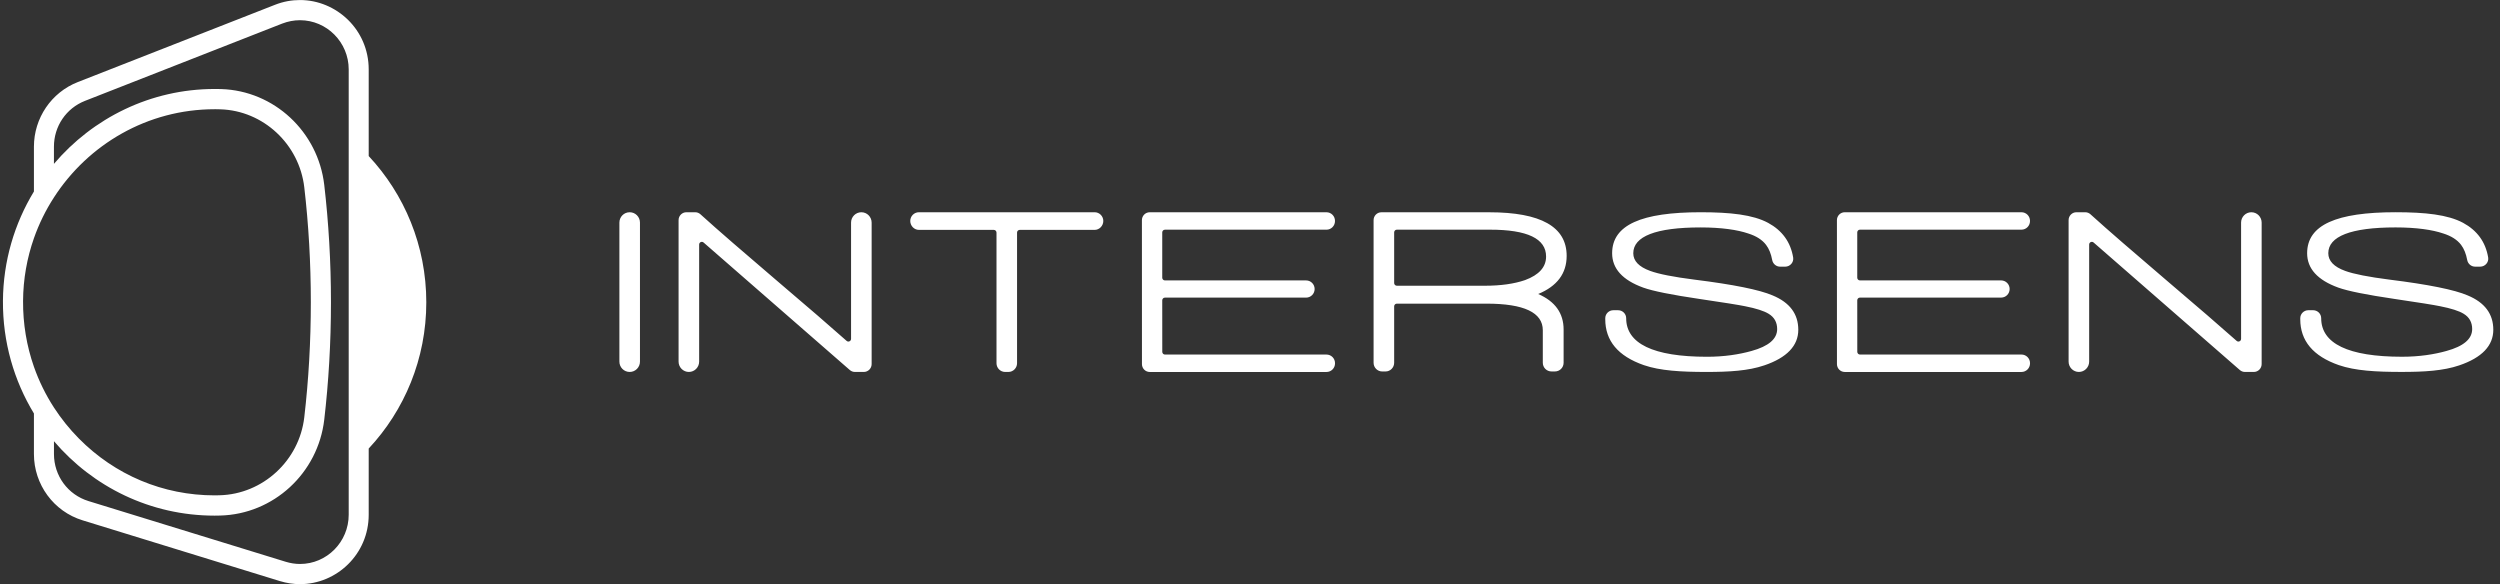 <svg width="214" height="50" viewBox="0 0 214 50" fill="none" xmlns="http://www.w3.org/2000/svg">
<rect x="0" y="0" width="214" height="50" fill="#333333" stroke="none"/>
<path d="M53.02 30.954V19.053C53.02 18.564 53.413 18.168 53.898 18.168H53.903C54.388 18.168 54.781 18.564 54.781 19.053V30.954C54.781 31.442 54.388 31.839 53.903 31.839H53.898C53.413 31.839 53.02 31.442 53.02 30.954ZM131.665 25.164C133.119 25.796 133.845 26.812 133.845 28.209V31.053C133.845 31.463 133.514 31.796 133.107 31.796H132.802C132.395 31.796 132.064 31.463 132.064 31.053V28.271C132.064 26.751 130.456 25.992 127.242 25.992H119.569C119.443 25.992 119.34 26.096 119.34 26.223V31.054C119.34 31.464 119.009 31.798 118.602 31.798H118.317C117.91 31.798 117.579 31.464 117.579 31.054V18.842C117.579 18.472 117.878 18.171 118.245 18.171H127.483C131.897 18.171 134.106 19.414 134.106 21.901C134.106 23.407 133.292 24.496 131.665 25.168V25.164ZM127.543 19.66H119.569C119.443 19.66 119.34 19.764 119.34 19.891V24.228C119.34 24.355 119.443 24.459 119.569 24.459H127.102C128.462 24.459 129.61 24.298 130.544 23.976C131.745 23.532 132.345 22.86 132.345 21.959C132.345 20.427 130.745 19.66 127.543 19.66ZM73.944 31.839H73.182C73.02 31.839 72.865 31.78 72.743 31.673L60.227 20.759C60.078 20.63 59.847 20.736 59.847 20.933V30.951C59.847 31.441 59.453 31.839 58.967 31.839C58.48 31.839 58.086 31.441 58.086 30.951V18.842C58.086 18.471 58.385 18.168 58.755 18.168H59.51C59.675 18.168 59.834 18.23 59.956 18.341C61.503 19.746 63.667 21.604 66.369 23.914C69.157 26.285 71.19 28.04 72.471 29.18C72.62 29.312 72.851 29.204 72.851 29.005V19.055C72.851 18.566 73.246 18.168 73.732 18.168C74.218 18.168 74.612 18.566 74.612 19.055V31.164C74.612 31.536 74.313 31.839 73.943 31.839H73.944ZM87.06 19.91V31.092C87.06 31.504 86.728 31.839 86.32 31.839H86.04C85.632 31.839 85.3 31.504 85.3 31.092V19.91C85.3 19.782 85.197 19.678 85.069 19.678H78.659C78.25 19.678 77.918 19.326 77.918 18.914C77.918 18.503 78.25 18.168 78.659 18.168H93.702C94.111 18.168 94.443 18.503 94.443 18.914C94.443 19.326 94.111 19.678 93.702 19.678H87.289C87.162 19.678 87.059 19.782 87.059 19.91H87.06ZM97.751 31.166L97.748 18.844C97.748 18.472 98.047 18.169 98.417 18.169H113.545C113.948 18.169 114.275 18.499 114.275 18.905V18.926C114.275 19.332 113.948 19.662 113.545 19.662H99.719C99.591 19.662 99.488 19.765 99.488 19.894V23.772C99.488 23.9 99.591 24.004 99.719 24.004H111.803C112.206 24.004 112.533 24.334 112.533 24.74C112.533 25.146 112.206 25.476 111.803 25.476H99.719C99.591 25.476 99.488 25.58 99.488 25.708L99.491 30.118C99.491 30.246 99.594 30.35 99.721 30.35H113.547C113.951 30.35 114.278 30.68 114.278 31.086V31.107C114.278 31.513 113.951 31.842 113.547 31.842H98.42C98.051 31.842 97.751 31.541 97.751 31.168V31.166ZM151.026 31.274C149.656 31.745 148.007 31.839 146.081 31.839C143.897 31.839 142.105 31.737 140.707 31.254C138.509 30.487 137.41 29.177 137.41 27.322V27.241C137.41 26.863 137.719 26.555 138.102 26.555H138.509C138.891 26.555 139.201 26.862 139.201 27.241C139.201 29.405 141.507 30.539 146.12 30.539C147.599 30.539 148.868 30.34 149.927 30.044C151.392 29.64 152.125 29.015 152.125 28.168C152.125 27.59 151.881 27.153 151.392 26.858C150.999 26.616 150.328 26.401 149.377 26.213C148.862 26.105 147.559 25.898 145.469 25.589C143.094 25.239 141.493 24.917 140.665 24.621C138.888 23.976 137.999 22.995 137.999 21.677C137.999 19.244 140.523 18.168 145.57 18.168C148.12 18.168 150.048 18.377 151.349 19.076C152.558 19.731 153.273 20.718 153.494 22.037C153.564 22.451 153.233 22.827 152.81 22.827H152.38C152.042 22.827 151.761 22.585 151.7 22.256C151.6 21.721 151.425 21.29 151.176 20.962C150.844 20.524 150.331 20.199 149.639 19.983C148.73 19.674 147.374 19.468 145.568 19.468C141.729 19.468 139.809 20.239 139.809 21.677C139.809 22.336 140.29 22.84 141.254 23.19C141.987 23.459 143.249 23.708 145.04 23.936C148.379 24.353 150.61 24.803 151.736 25.287C153.201 25.892 153.934 26.873 153.934 28.231C153.934 29.589 152.964 30.617 151.023 31.276L151.026 31.274ZM192.929 31.839H192.167C192.006 31.839 191.851 31.78 191.728 31.673L179.213 20.759C179.064 20.63 178.832 20.736 178.832 20.933V30.951C178.832 31.441 178.438 31.839 177.952 31.839C177.466 31.839 177.072 31.441 177.072 30.951V18.842C177.072 18.471 177.371 18.168 177.741 18.168H178.495C178.661 18.168 178.82 18.23 178.942 18.341C180.489 19.746 182.653 21.604 185.355 23.914C188.142 26.285 190.175 28.04 191.456 29.18C191.605 29.312 191.837 29.204 191.837 29.005V19.055C191.837 18.566 192.231 18.168 192.717 18.168C193.203 18.168 193.597 18.566 193.597 19.055V31.164C193.597 31.536 193.298 31.839 192.928 31.839H192.929ZM157.243 31.164L157.241 18.842C157.241 18.471 157.54 18.168 157.91 18.168H173.037C173.441 18.168 173.768 18.498 173.768 18.904V18.924C173.768 19.331 173.441 19.66 173.037 19.66H159.211C159.084 19.66 158.981 19.764 158.981 19.892V23.771C158.981 23.899 159.084 24.003 159.211 24.003H171.296C171.699 24.003 172.026 24.332 172.026 24.739C172.026 25.145 171.699 25.474 171.296 25.474H159.211C159.084 25.474 158.981 25.578 158.981 25.706L158.984 30.117C158.984 30.245 159.087 30.349 159.214 30.349H173.04C173.443 30.349 173.77 30.678 173.77 31.085V31.105C173.77 31.512 173.443 31.841 173.04 31.841H157.912C157.543 31.841 157.243 31.54 157.243 31.167V31.164ZM210.519 31.273C209.149 31.744 207.5 31.837 205.574 31.837C203.389 31.837 201.598 31.736 200.2 31.253C198.002 30.486 196.902 29.176 196.902 27.321V27.24C196.902 26.862 197.212 26.554 197.595 26.554H198.002C198.383 26.554 198.694 26.86 198.694 27.24C198.694 29.404 201 30.537 205.613 30.537C207.091 30.537 208.361 30.339 209.42 30.042C210.885 29.639 211.618 29.014 211.618 28.167C211.618 27.589 211.374 27.151 210.885 26.857C210.492 26.614 209.82 26.4 208.87 26.212C208.355 26.104 207.052 25.896 204.962 25.587C202.587 25.237 200.986 24.916 200.158 24.619C198.381 23.974 197.491 22.994 197.491 21.676C197.491 19.242 200.016 18.167 205.062 18.167C207.613 18.167 209.54 18.376 210.842 19.075C212.05 19.73 212.765 20.717 212.987 22.036C213.057 22.45 212.726 22.826 212.302 22.826H211.872C211.535 22.826 211.254 22.584 211.193 22.255C211.092 21.719 210.918 21.289 210.669 20.96C210.337 20.523 209.824 20.198 209.132 19.982C208.222 19.673 206.866 19.467 205.061 19.467C201.222 19.467 199.302 20.237 199.302 21.676C199.302 22.335 199.783 22.839 200.747 23.189C201.48 23.458 202.742 23.706 204.533 23.935C207.871 24.351 210.103 24.801 211.229 25.286C212.694 25.891 213.427 26.872 213.427 28.23C213.427 29.587 212.456 30.616 210.516 31.274L210.519 31.273ZM36.491 25.877C36.491 21.031 34.617 16.627 31.561 13.358V5.94C31.561 2.537 28.791 0.003 25.677 0.003C24.972 0.003 24.247 0.131 23.535 0.412L6.657 7.026C4.395 7.913 2.904 10.11 2.904 12.555V16.391C1.245 19.125 0.273 22.334 0.252 25.756C0.228 29.287 1.203 32.59 2.904 35.394V38.867C2.904 41.477 4.596 43.781 7.071 44.54L23.952 49.739C24.53 49.916 25.111 50.003 25.681 50.003C28.819 50.003 31.561 47.439 31.561 44.06V38.395C34.618 35.126 36.491 30.723 36.491 25.877ZM1.974 25.768C1.986 23.885 2.313 22.077 2.904 20.392C3.337 19.158 3.916 17.985 4.616 16.903C7.546 12.36 12.627 9.35 18.371 9.35H18.498C18.622 9.35 18.749 9.354 18.871 9.358C22.53 9.469 25.615 12.335 26.046 16.031C26.419 19.227 26.607 22.542 26.607 25.875C26.607 29.206 26.419 32.522 26.046 35.722C25.616 39.43 22.498 42.3 18.797 42.395C18.653 42.399 18.515 42.403 18.371 42.403C13.97 42.403 9.84 40.668 6.738 37.522C5.935 36.709 5.227 35.825 4.616 34.883C3.907 33.789 3.334 32.617 2.904 31.394C2.28 29.61 1.961 27.714 1.974 25.765V25.768ZM29.849 44.06C29.849 46.385 27.98 48.276 25.682 48.276C25.273 48.276 24.854 48.209 24.453 48.086L7.573 42.891C5.807 42.346 4.619 40.727 4.619 38.865V37.767C7.945 41.669 12.871 44.139 18.373 44.139C18.529 44.139 18.685 44.135 18.844 44.131C23.416 44.016 27.223 40.505 27.756 35.922C28.129 32.713 28.33 29.349 28.33 25.876C28.33 22.403 28.129 19.042 27.756 15.83C27.228 11.28 23.47 7.762 18.926 7.624C18.786 7.621 18.651 7.617 18.512 7.617H18.372C12.89 7.617 7.944 10.107 4.617 14.026V12.555C4.617 10.809 5.662 9.268 7.28 8.632L24.157 2.018C24.653 1.828 25.161 1.73 25.677 1.73C27.976 1.73 29.849 3.621 29.849 5.941V44.06Z" fill="white"/>
</svg>
